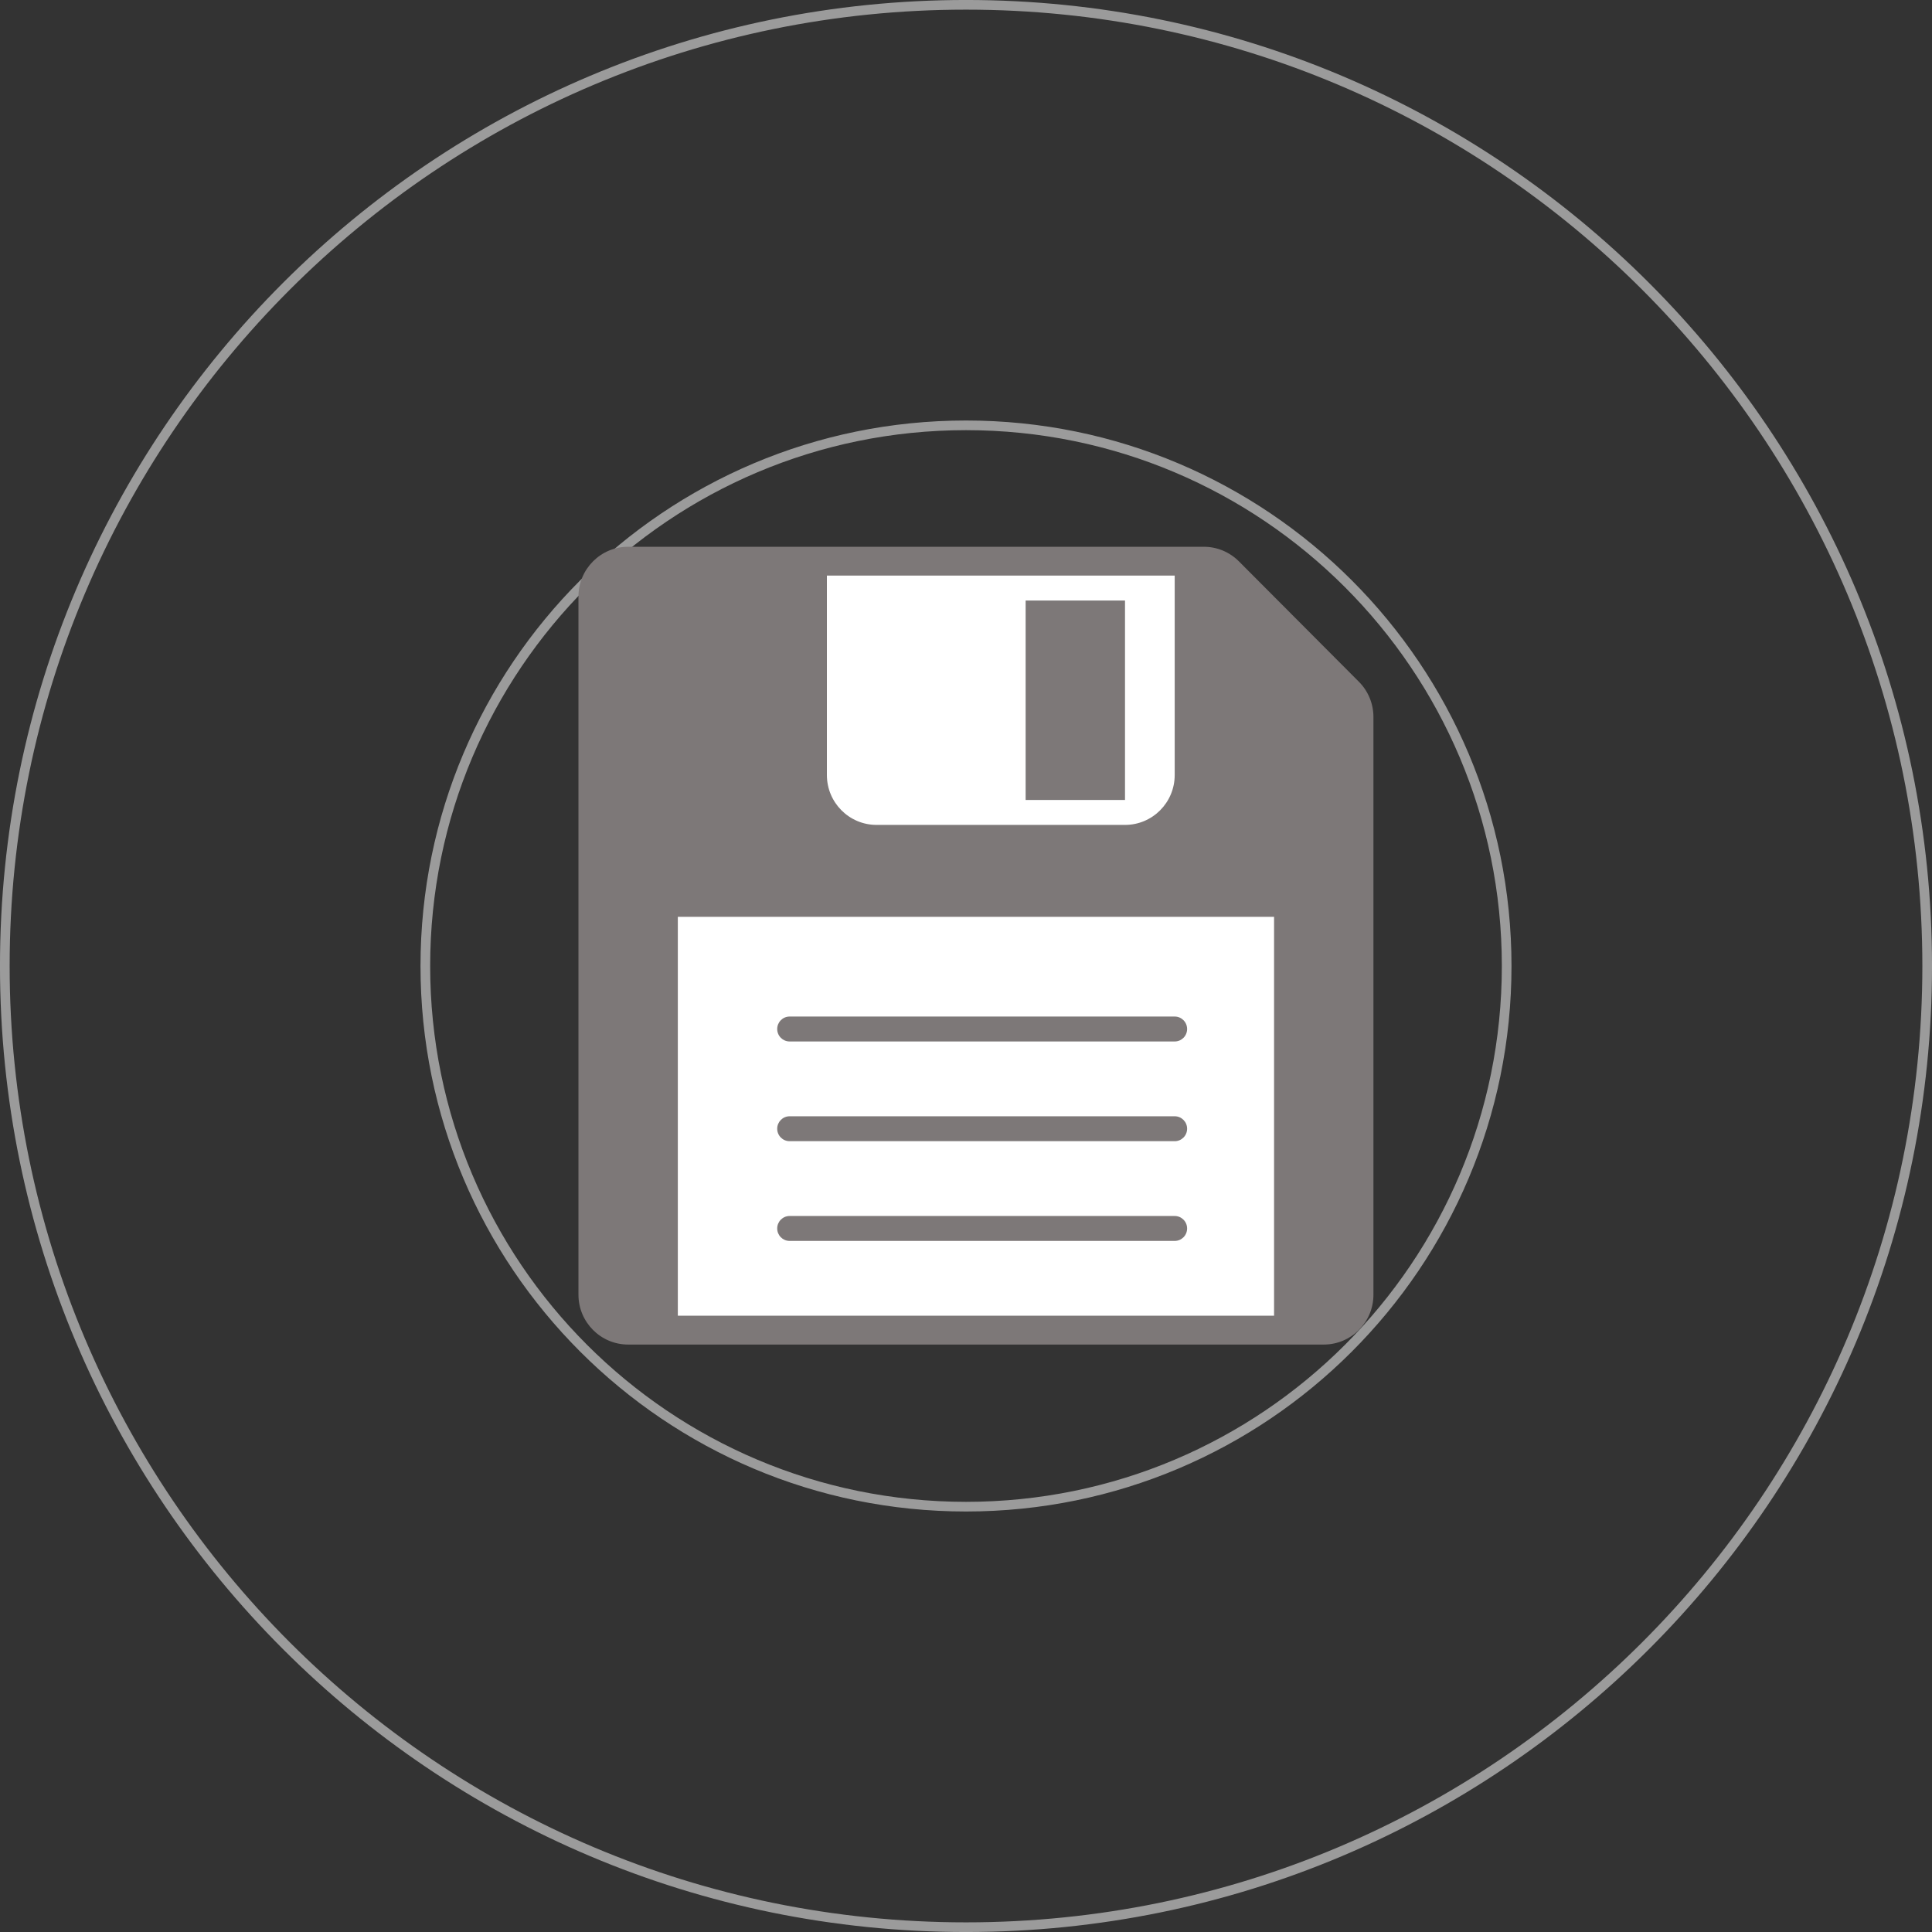 <?xml version="1.0" encoding="UTF-8" standalone="no"?>
<svg width="200px" height="200px" viewBox="0 0 200 200" version="1.1" xmlns="http://www.w3.org/2000/svg" xmlns:xlink="http://www.w3.org/1999/xlink">
    <rect x="0" y="0" width="200" height="200" fill="#333333" stroke="none"/>
    <!-- Generator: Sketch 39.1 (31720) - http://www.bohemiancoding.com/sketch -->
    <title>15-icon-save-later-correct</title>
    <desc>Created with Sketch.</desc>
    <defs></defs>
    <g id="Templates" stroke="none" stroke-width="1" fill="none" fill-rule="evenodd">
        <g id="15-icons-(2)" transform="translate(-831, -2121)">
            <g id="15-icon-save-later-correct" transform="translate(831, 2121)">
                <g id="Group-16" stroke="#9B9B9B">
                    <g id="Page-1">
                        <path d="M199.502,100 C199.502,154.953 154.953,199.502 100,199.502 C45.047,199.502 0.498,154.953 0.498,100 C0.498,45.047 45.047,0.498 100,0.498 C154.953,0.498 199.502,45.047 199.502,100 L199.502,100 Z" id="Stroke-1"></path>
                        <path d="M155.97,100 C155.97,130.911 130.911,155.97 100,155.97 C69.089,155.97 44.03,130.911 44.03,100 C44.03,69.089 69.089,44.03 100,44.03 C130.911,44.03 155.97,69.089 155.97,100 L155.97,100 Z" id="Stroke-3"></path>
                    </g>
                </g>
                <path d="M142.178,74.224 C142.178,72.853 141.637,71.541 140.671,70.573 L128.253,58.113 C127.289,57.144 125.981,56.601 124.617,56.601 L65.026,56.601 C62.185,56.601 59.882,58.912 59.882,61.762 L59.882,134.026 C59.882,136.877 62.185,139.188 65.026,139.188 L137.035,139.188 C139.875,139.188 142.178,136.877 142.178,134.026 L142.178,74.224 Z" id="Fill-4889" fill="#7D7878"></path>
                <path d="M121.604,59.585 L85.6,59.585 L85.6,80.232 C85.6,83.083 87.903,85.394 90.743,85.394 L116.461,85.394 C119.301,85.394 121.604,83.083 121.604,80.232 L121.604,59.585 Z" id="Fill-4892" fill="#FFFFFF"></path>
                <polygon id="Fill-4894" fill="#FFFFFF" points="131.891 94.909 70.169 94.909 70.169 136.202 131.891 136.202"></polygon>
                <polygon id="Fill-4895" fill="#7D7878" points="116.46 82.813 106.173 82.813 106.173 62.166 116.46 62.166"></polygon>
                <path d="M122.89,106.523 C122.89,107.236 122.314,107.813 121.604,107.813 L81.742,107.813 C81.032,107.813 80.456,107.236 80.456,106.523 C80.456,105.81 81.032,105.232 81.742,105.232 L121.604,105.232 C122.314,105.232 122.89,105.81 122.89,106.523" id="Fill-4896" fill="#7D7878"></path>
                <path d="M122.89,116.846 C122.89,117.56 122.314,118.136 121.604,118.136 L81.742,118.136 C81.032,118.136 80.456,117.56 80.456,116.846 C80.456,116.134 81.032,115.556 81.742,115.556 L121.604,115.556 C122.314,115.556 122.89,116.134 122.89,116.846" id="Fill-4897" fill="#7D7878"></path>
                <path d="M122.89,127.169 C122.89,127.883 122.314,128.46 121.604,128.46 L81.742,128.46 C81.032,128.46 80.456,127.883 80.456,127.169 C80.456,126.457 81.032,125.879 81.742,125.879 L121.604,125.879 C122.314,125.879 122.89,126.457 122.89,127.169" id="Fill-4898" fill="#7D7878"></path>
            </g>
        </g>
    </g>
</svg>